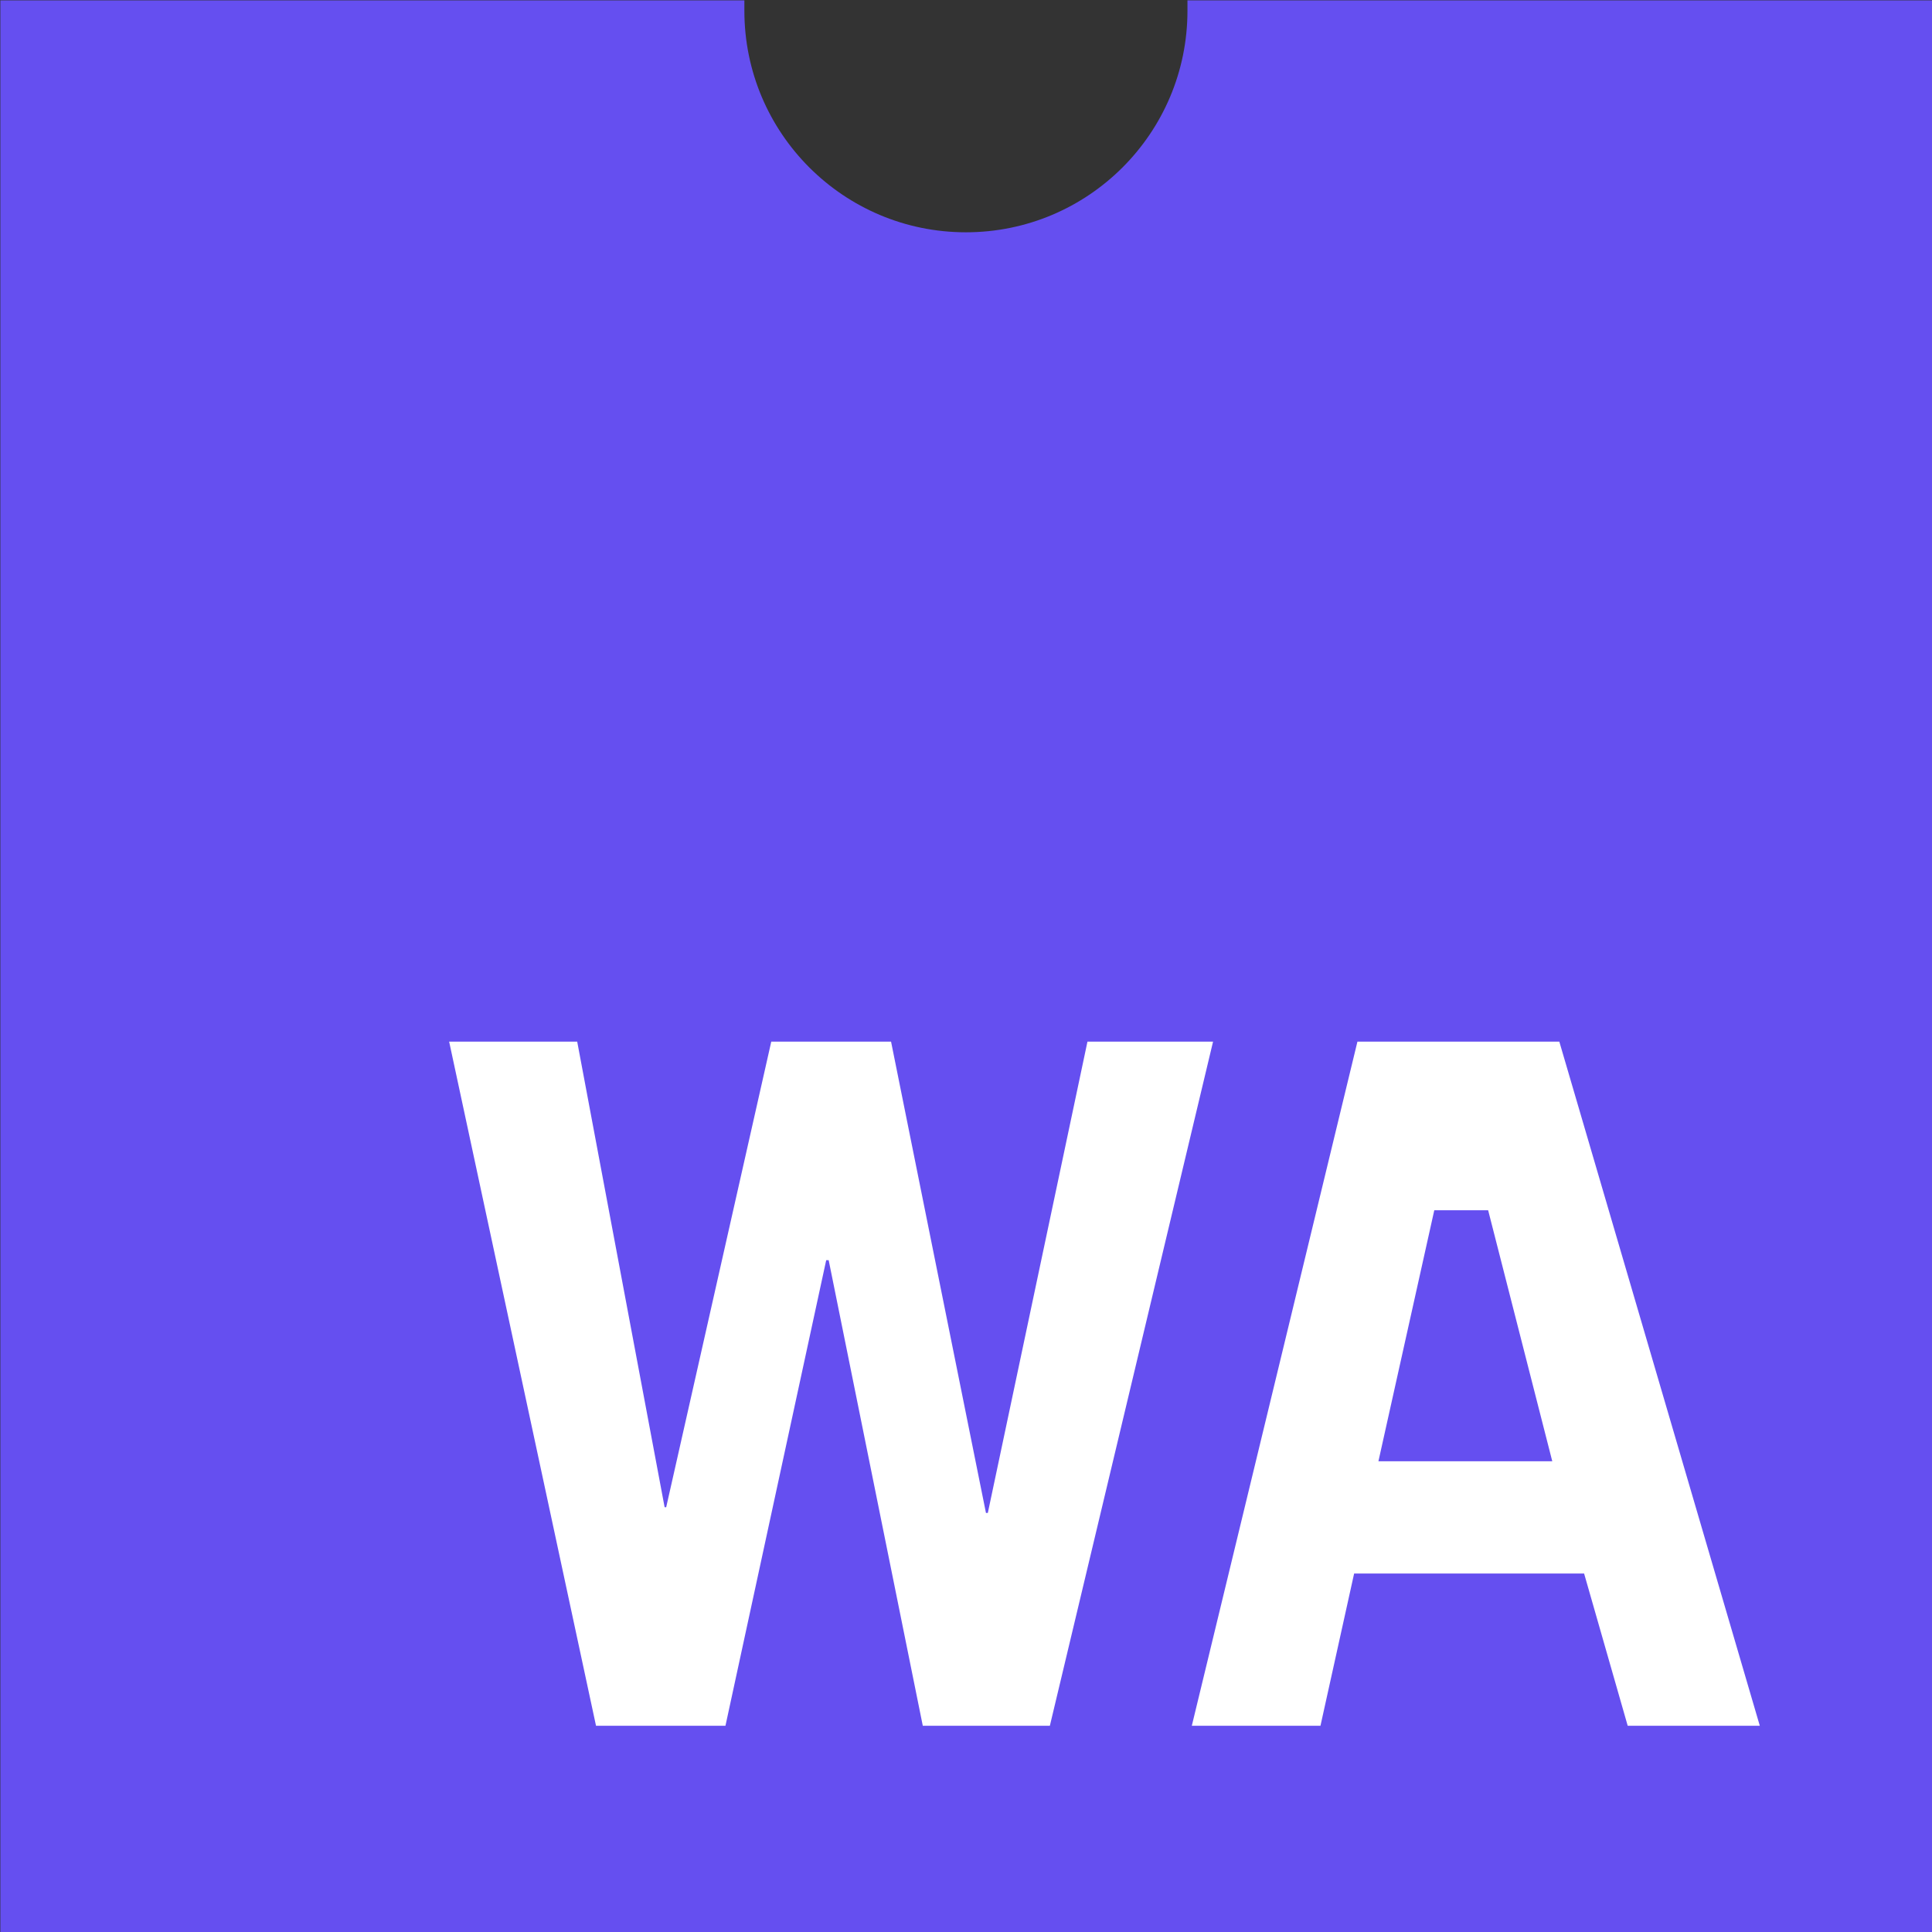 <svg width="1200" height="1200" version="1.1" viewBox="0 0 1200 1200" xmlns="http://www.w3.org/2000/svg">
 <rect x="0" y="0" width="1200" height="1200" fill="#333333" stroke="none"/>
 <g transform="matrix(1.961 0 0 1.961 -1507.6 -1748.2)">
  <path d="m1144.9 891.59v3.3c0 38.76-31.42 70.17-70.17 70.17-38.76 0-70.17-31.42-70.17-70.17v-3.3h-235.66v612h612v-612z" fill="#654ff0"/>
  <path d="m911.05 1221.4h40.56l27.69 147.47h0.5l33.28-147.47h37.94l30.06 149.28h0.59l31.56-149.28h39.78l-51.69 216.69h-40.25l-29.81-147.47h-0.78l-31.91 147.47h-41zm287.69 0h63.94l63.5 216.69h-41.84l-13.81-48.22h-72.84l-10.66 48.22h-40.75zm24.34 53.41-17.69 79.5h55.06l-20.31-79.5z" fill="#fff"/>
 </g>
</svg>
